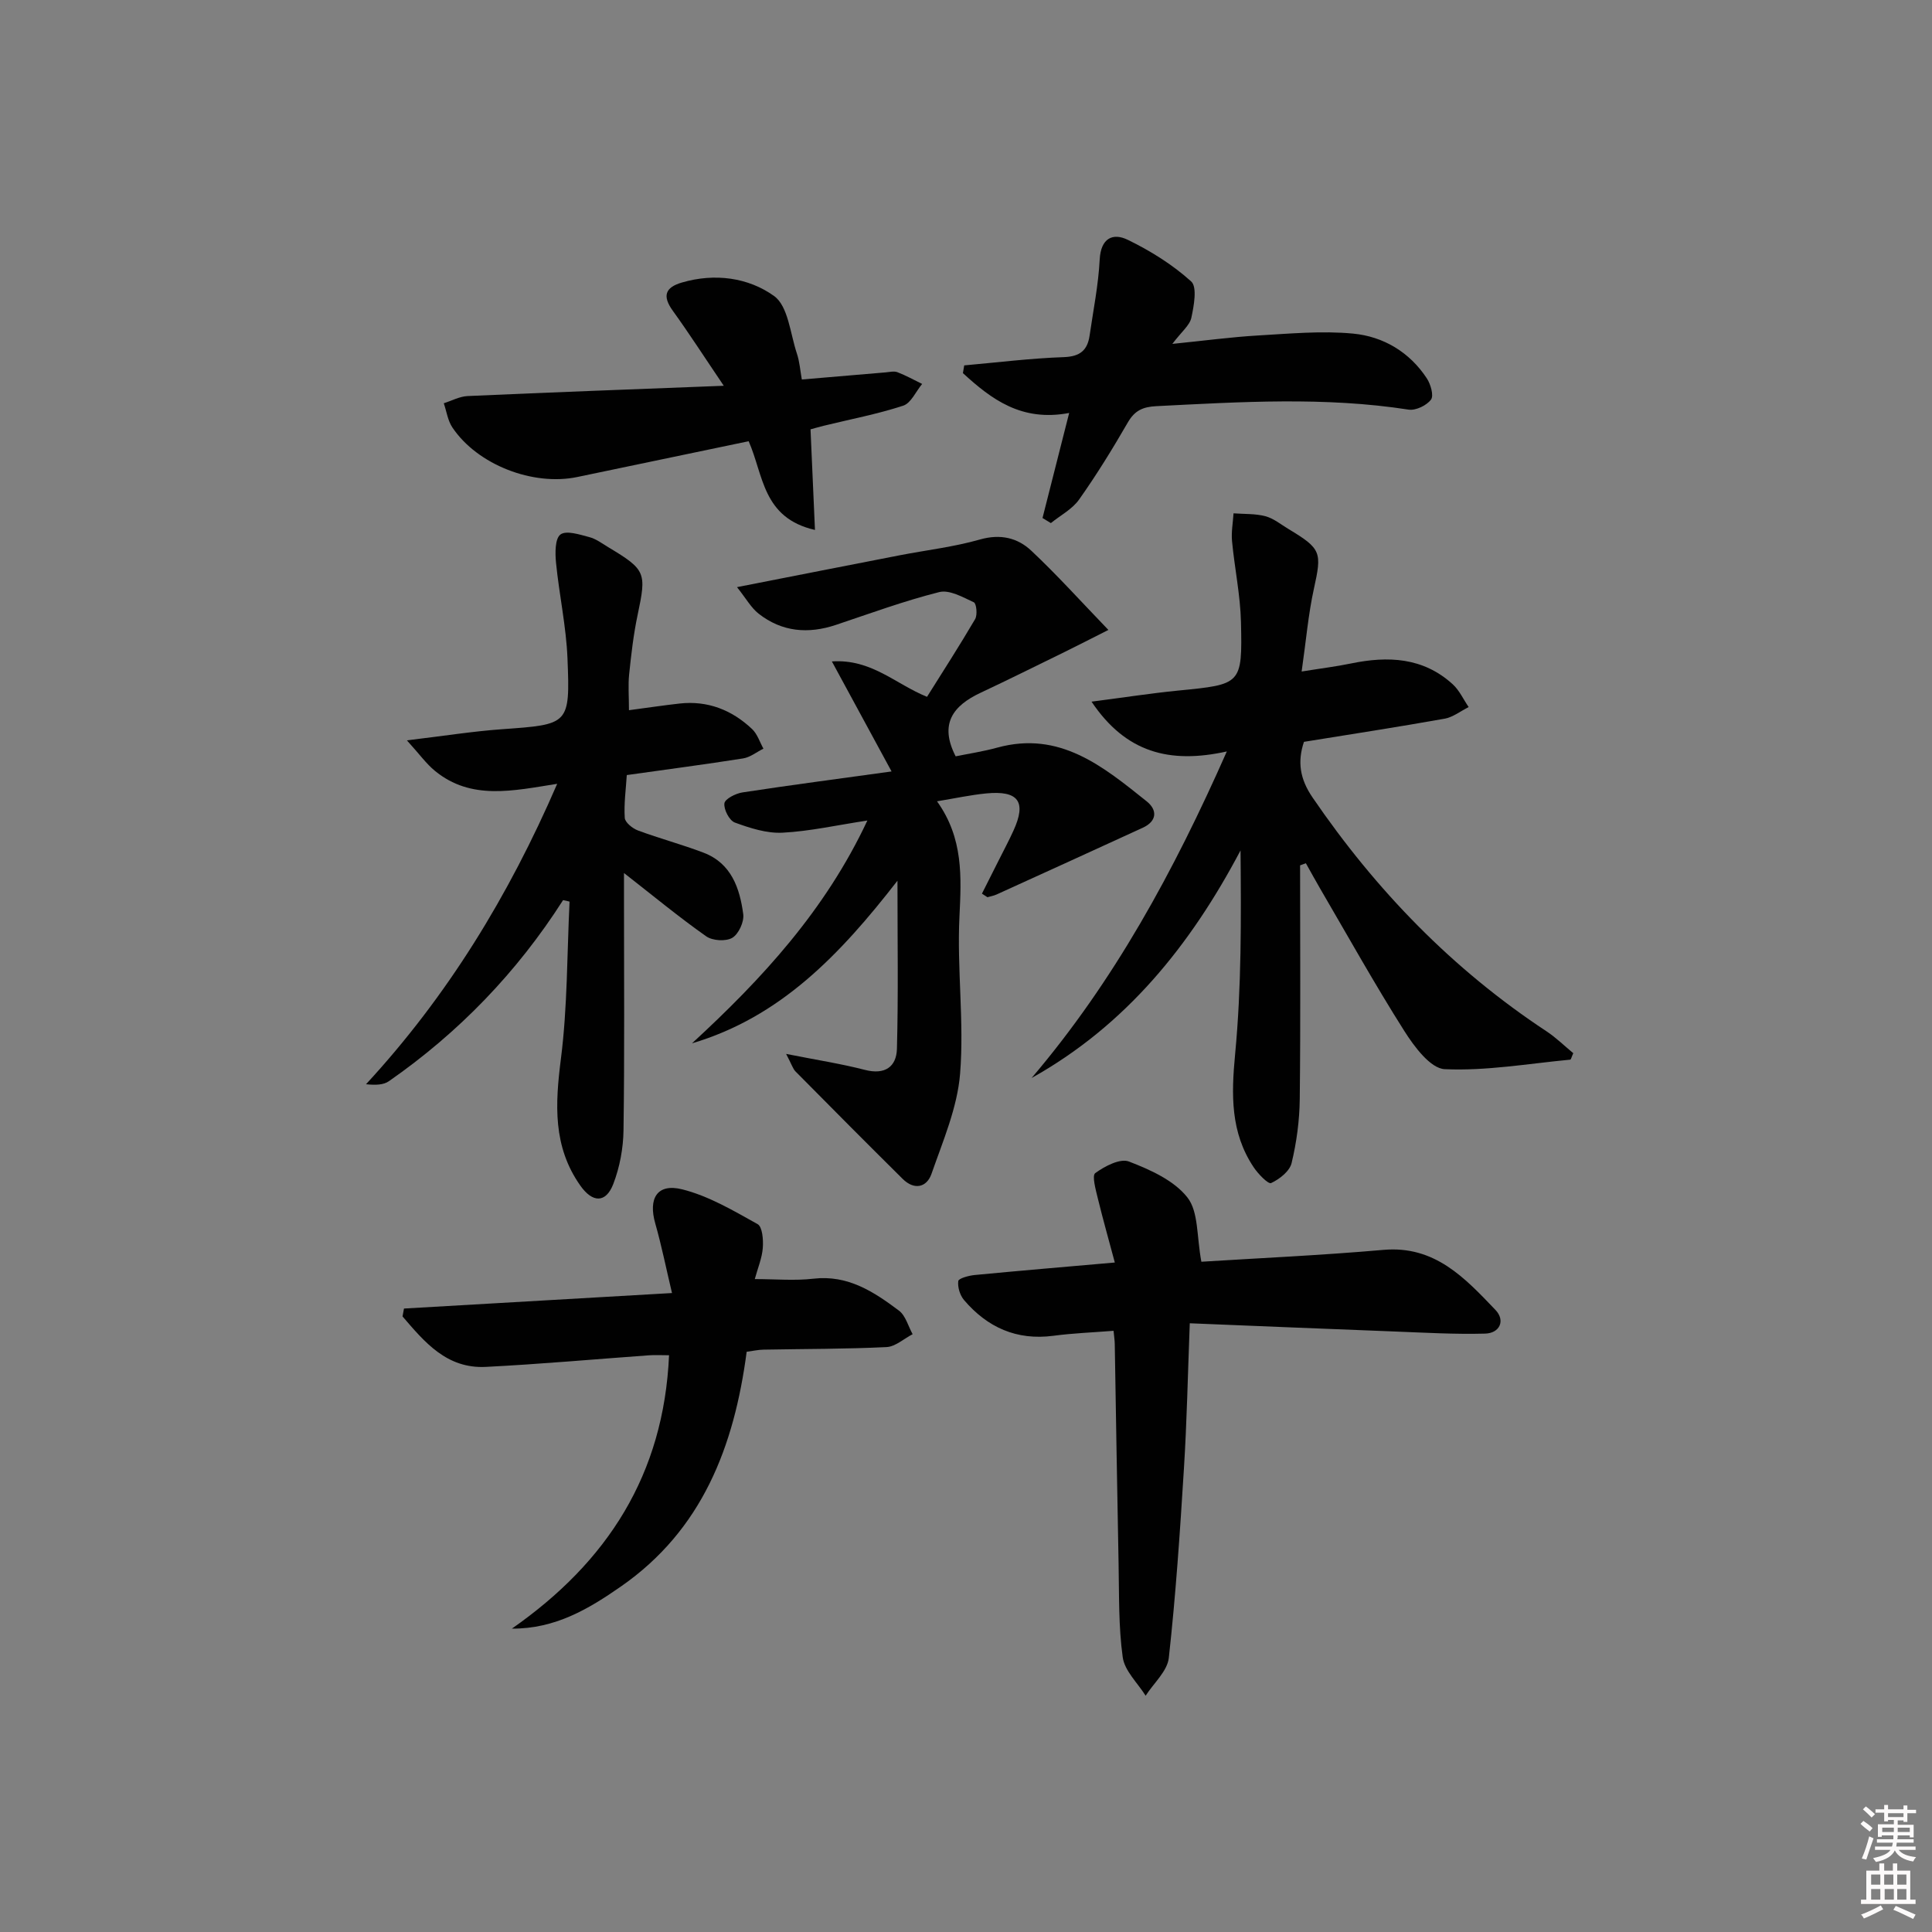 <svg enable-background="new 0 0 400 400" viewBox="0 0 400 400" xmlns="http://www.w3.org/2000/svg"><rect x="0" y="0" width="400" height="400" fill="#808080" stroke="none"/><path d="m385.2 377.6.6-.6c.6.4 1.3.9 1.9 1.5l-.6.7c-.8-.6-1.4-1.1-1.9-1.6zm.3 7.1c.6-1.4 1.1-2.9 1.5-4.5.3.1.6.3.9.4-.5 1.4-1 2.9-1.5 4.4l-.9-.2zm.2-10.1.6-.6c.7.5 1.3 1.1 1.9 1.6l-.7.7c-.6-.6-1.2-1.2-1.8-1.7zm8.4-.8h.8v.9h1.8v.7h-1.8v1.8h-.8v-.3h-1.2v.9h3.3v2.6h-.8v-.4h-2.5c0 .3 0 .6-.1.8h3.4v.7h-3.5c0 .3-.1.6-.1.8h4v.7h-3.5c.7.9 1.9 1.3 3.6 1.5-.2.2-.4.5-.6.9-1.9-.3-3.2-1.1-3.8-2.3-.5 1.1-1.8 2-3.9 2.4-.2-.3-.4-.5-.6-.8 1.9-.4 3.1-.9 3.6-1.7h-3.2v-.7h3.5c.1-.2.1-.5.2-.8h-3.3v-.7h3.4c0-.2 0-.5 0-.8h-2.4v.3h-.8v-2.6h3.3v-.9h-1.2v.3h-.8v-1.8h-1.8v-.7h1.8v-.9h.8v.9h3.2zm-4.4 5.5h2.4c0-.3 0-.6 0-.9h-2.4zm1.2-3.1h3.2v-.8h-3.2zm4.4 2.2h-2.4v.9h2.5v-.9z" fill="#fcfafa"/><path d="m389.2 385.8h.9v1.5h1.8v-1.5h.9v1.5h2.7v6h1.1v.9h-11.3v-.9h1.1v-6h2.7v-1.5zm.2 8.7.5.8c-1.2.6-2.5 1.3-4 1.9-.2-.3-.3-.6-.6-.8 1.6-.6 3-1.3 4.1-1.9zm-2-4.3h1.9v-2.1h-1.9zm0 3.1h1.9v-2.2h-1.9zm2.7-3.1h1.9v-2.1h-1.9zm.1 3.1h1.9v-2.2h-1.9zm2.3 1.3c1.4.6 2.7 1.2 4.1 1.8l-.5.9c-1.5-.7-2.8-1.4-4.1-1.9zm2.2-6.5h-1.9v2.1h1.9zm-1.9 5.2h1.9v-2.2h-1.9z" fill="#fcfafa"/><g fill="#010101"><path d="m203.3 185.02c1.14-2.26 2.28-4.52 3.42-6.79 1.04-2.08 2.14-4.13 3.1-6.24 2.75-6 1.06-8.37-5.65-7.72-3.25.32-6.45 1.02-10.17 1.63 5.49 7.68 5.04 15.65 4.64 23.96-.52 10.77 1 21.67.14 32.4-.56 7.04-3.55 13.95-5.92 20.76-.99 2.85-3.58 3.43-5.97 1.06-7.44-7.37-14.82-14.8-22.19-22.25-.53-.54-.76-1.38-1.94-3.63 6.28 1.25 11.36 2.03 16.32 3.31 4.13 1.07 6.52-.64 6.62-4.37.3-11.18.11-22.38.11-34.8-11.91 15.35-24.27 28.26-42.54 33.67 14.47-13.32 27.58-27.5 36.31-46.13-6.33.96-11.92 2.23-17.57 2.52-3.27.17-6.72-.95-9.87-2.1-1.14-.42-2.32-2.71-2.16-3.98.12-.92 2.34-2.05 3.75-2.26 10-1.53 20.04-2.84 30.86-4.34-4.17-7.68-8.06-14.85-12.36-22.78 8.23-.54 13.1 4.66 19.7 7.33 3.26-5.2 6.73-10.58 9.96-16.09.51-.87.28-3.22-.27-3.48-2.27-1.06-5.06-2.65-7.18-2.11-7.23 1.82-14.27 4.41-21.35 6.78-5.76 1.93-11.2 1.47-16.03-2.32-1.55-1.22-2.58-3.11-4.47-5.49 12.05-2.36 22.88-4.5 33.71-6.6 5.53-1.07 11.18-1.72 16.58-3.26 4.23-1.21 7.79-.36 10.63 2.31 5.29 4.96 10.15 10.37 15.97 16.41-3.83 1.93-6.41 3.26-9.01 4.54-5.81 2.84-11.6 5.72-17.45 8.47-5.7 2.67-8.61 6.45-5.16 13.16 2.64-.54 5.69-1 8.64-1.81 12.93-3.54 21.91 3.94 30.91 11.13 2.23 1.78 2.17 4.1-.82 5.47-10.07 4.63-20.16 9.22-30.25 13.81-.59.27-1.26.38-1.9.57-.37-.25-.75-.49-1.14-.74z"/><path d="m269.17 179.16c0 16.13.11 32.26-.07 48.38-.05 4.44-.65 8.95-1.69 13.27-.41 1.69-2.51 3.33-4.24 4.13-.6.27-2.69-1.89-3.61-3.27-4.82-7.21-4.64-15.03-3.84-23.44 1.32-13.88 1.25-27.9 1.12-42.16-10.36 19.63-23.71 36.2-43.26 47.12 17.07-20.05 29.41-42.71 40.42-67.61-11.87 2.62-20.93.24-28.01-10.31 6.6-.85 12.23-1.73 17.9-2.29 13.14-1.29 13.33-1.23 13.04-14.16-.13-5.6-1.32-11.17-1.85-16.77-.18-1.9.19-3.85.31-5.77 2.21.17 4.49.04 6.6.6 1.71.45 3.21 1.71 4.78 2.65 6.84 4.11 6.92 4.82 5.25 12.41-1.16 5.27-1.61 10.71-2.53 17.09 4.15-.67 7.2-1.04 10.19-1.66 7.67-1.59 14.96-1.29 21.09 4.3 1.38 1.26 2.21 3.13 3.3 4.72-1.66.83-3.24 2.1-5 2.41-9.62 1.72-19.27 3.2-29.1 4.79-1.37 4.09-.87 7.65 1.78 11.52 13.12 19.2 28.97 35.57 48.42 48.4 2.03 1.34 3.78 3.08 5.56 4.54-.36.79-.47 1.33-.63 1.34-8.66.82-17.37 2.36-25.98 1.97-2.95-.13-6.33-4.68-8.38-7.92-6.13-9.68-11.72-19.71-17.5-29.61-.98-1.68-1.91-3.4-2.87-5.1-.42.15-.81.29-1.2.43z"/><path d="m116.58 186.36c-9.53 14.93-21.58 27.41-36.06 37.49-1.11.77-2.7.84-4.74.63 16.83-18.23 29.5-38.9 39.58-62.2-9.13 1.44-17.81 3.47-25.3-2.67-1.8-1.47-3.2-3.45-5.82-6.33 7.65-.91 13.64-1.87 19.66-2.3 13.91-1 14.15-.9 13.59-14.7-.27-6.61-1.72-13.16-2.37-19.76-.2-1.99-.23-5 .92-5.86 1.21-.9 3.97.02 5.96.54 1.4.36 2.67 1.33 3.95 2.1 7.77 4.67 7.92 5.23 6.07 13.98-.86 4.04-1.33 8.18-1.76 12.3-.24 2.27-.04 4.6-.04 7.46 3.71-.49 7.08-1 10.47-1.38 5.83-.65 10.84 1.33 15.02 5.28 1.09 1.03 1.59 2.69 2.35 4.06-1.39.69-2.72 1.78-4.19 2.02-7.85 1.24-15.74 2.27-24.1 3.45-.19 2.99-.61 5.95-.42 8.86.06.95 1.61 2.19 2.73 2.61 4.49 1.67 9.14 2.9 13.61 4.61 5.72 2.19 7.47 7.33 8.19 12.72.21 1.57-.95 4.11-2.26 4.89-1.32.79-4.09.62-5.4-.3-5.56-3.91-10.81-8.25-17.03-13.11v5.3c0 15.99.13 31.98-.1 47.97-.05 3.72-.78 7.63-2.11 11.1-1.55 4.03-4.31 3.91-6.82.36-5.73-8.11-5.22-16.9-4.03-26.27 1.37-10.75 1.26-21.69 1.79-32.54-.45-.13-.9-.22-1.34-.31z"/><path d="m248.73 261.23c11.91-.75 24.84-1.33 37.73-2.46 10.62-.92 16.85 5.84 23.16 12.44 2.1 2.2.88 4.82-2.15 4.9-6.25.17-12.52-.2-18.79-.44-13.92-.53-27.83-1.11-42.35-1.7-.41 10.63-.6 20.36-1.21 30.08-.81 13.08-1.69 26.17-3.13 39.19-.3 2.76-3.13 5.23-4.8 7.84-1.65-2.64-4.34-5.13-4.74-7.95-.89-6.39-.73-12.93-.86-19.42-.3-15.14-.53-30.27-.79-45.41-.01-.81-.14-1.61-.25-2.77-4.31.34-8.41.49-12.46 1.03-7.6 1-13.66-1.73-18.49-7.39-.85-.99-1.36-2.68-1.2-3.94.07-.56 2.16-1.13 3.38-1.25 9.23-.89 18.47-1.66 29.03-2.59-1.22-4.58-2.45-8.9-3.51-13.25-.43-1.78-1.26-4.73-.54-5.26 1.96-1.43 5.15-3.1 6.97-2.4 4.41 1.7 9.33 3.9 12.1 7.43 2.34 2.95 1.91 8.07 2.9 13.32z"/><path d="m105.98 337.19c19.78-13.81 31.44-31.87 32.54-56.6-1.62 0-2.89-.08-4.14.01-11.26.81-22.51 1.83-33.79 2.4-8.09.41-12.69-5.13-17.25-10.45.1-.54.2-1.08.3-1.63 18.25-1.05 36.5-2.11 55.49-3.21-1.23-5.17-2.16-9.83-3.46-14.39-1.49-5.2.38-8.38 5.57-7.08 5.48 1.37 10.6 4.41 15.61 7.2 1 .55 1.21 3.26 1.08 4.91-.15 2.09-1.02 4.13-1.66 6.47 4.27 0 8.25.37 12.14-.08 7.14-.83 12.51 2.71 17.71 6.61 1.38 1.04 1.91 3.22 2.83 4.88-1.8.93-3.57 2.58-5.41 2.67-8.48.41-16.98.37-25.47.53-1.13.02-2.25.28-3.48.44-2.59 19.61-9.2 36.91-26.07 48.62-6.66 4.63-13.56 8.75-22.54 8.7z"/><path d="m149.85 79.87c-4.03-5.96-7.17-10.84-10.56-15.54-2.2-3.05-1.58-4.83 1.9-5.84 6.8-1.99 13.76-1.03 19.08 2.8 2.93 2.11 3.34 7.81 4.73 11.95.55 1.65.67 3.45 1.01 5.33 6.12-.52 11.72-1 17.32-1.47.83-.07 1.76-.31 2.47-.04 1.76.67 3.42 1.6 5.12 2.43-1.29 1.55-2.3 3.97-3.92 4.5-5.34 1.75-10.9 2.8-16.37 4.14-.94.23-1.88.5-2.82.76.3 6.81.59 13.42.92 20.83-10.91-2.5-10.63-11.37-13.73-18.37-11.82 2.47-23.63 4.92-35.43 7.4-9.2 1.94-20.72-2.51-25.91-10.25-.96-1.43-1.2-3.33-1.78-5.01 1.64-.52 3.26-1.41 4.92-1.49 17.23-.77 34.47-1.41 53.05-2.13z"/><path d="m215.84 107.25c1.78-7.04 3.57-14.08 5.52-21.75-9.89 1.87-16.1-2.85-22-8.25.09-.53.18-1.07.27-1.6 6.87-.61 13.73-1.47 20.62-1.71 3.36-.12 4.89-1.41 5.34-4.46.76-5.24 1.82-10.48 2.09-15.75.23-4.41 2.7-5.59 5.81-4.08 4.7 2.28 9.28 5.14 13.13 8.62 1.28 1.16.57 5.03.04 7.51-.34 1.58-2.01 2.87-3.94 5.42 6.74-.68 12.2-1.42 17.69-1.74 6.58-.38 13.24-1.01 19.75-.39 6.23.6 11.67 3.81 15.25 9.27.8 1.22 1.48 3.58.86 4.4-.91 1.21-3.15 2.29-4.62 2.07-17.39-2.7-34.79-1.6-52.22-.72-2.82.14-4.5.9-5.93 3.38-3.15 5.45-6.46 10.83-10.09 15.96-1.41 2-3.87 3.27-5.84 4.87-.59-.35-1.16-.7-1.73-1.05z"/></g></svg>